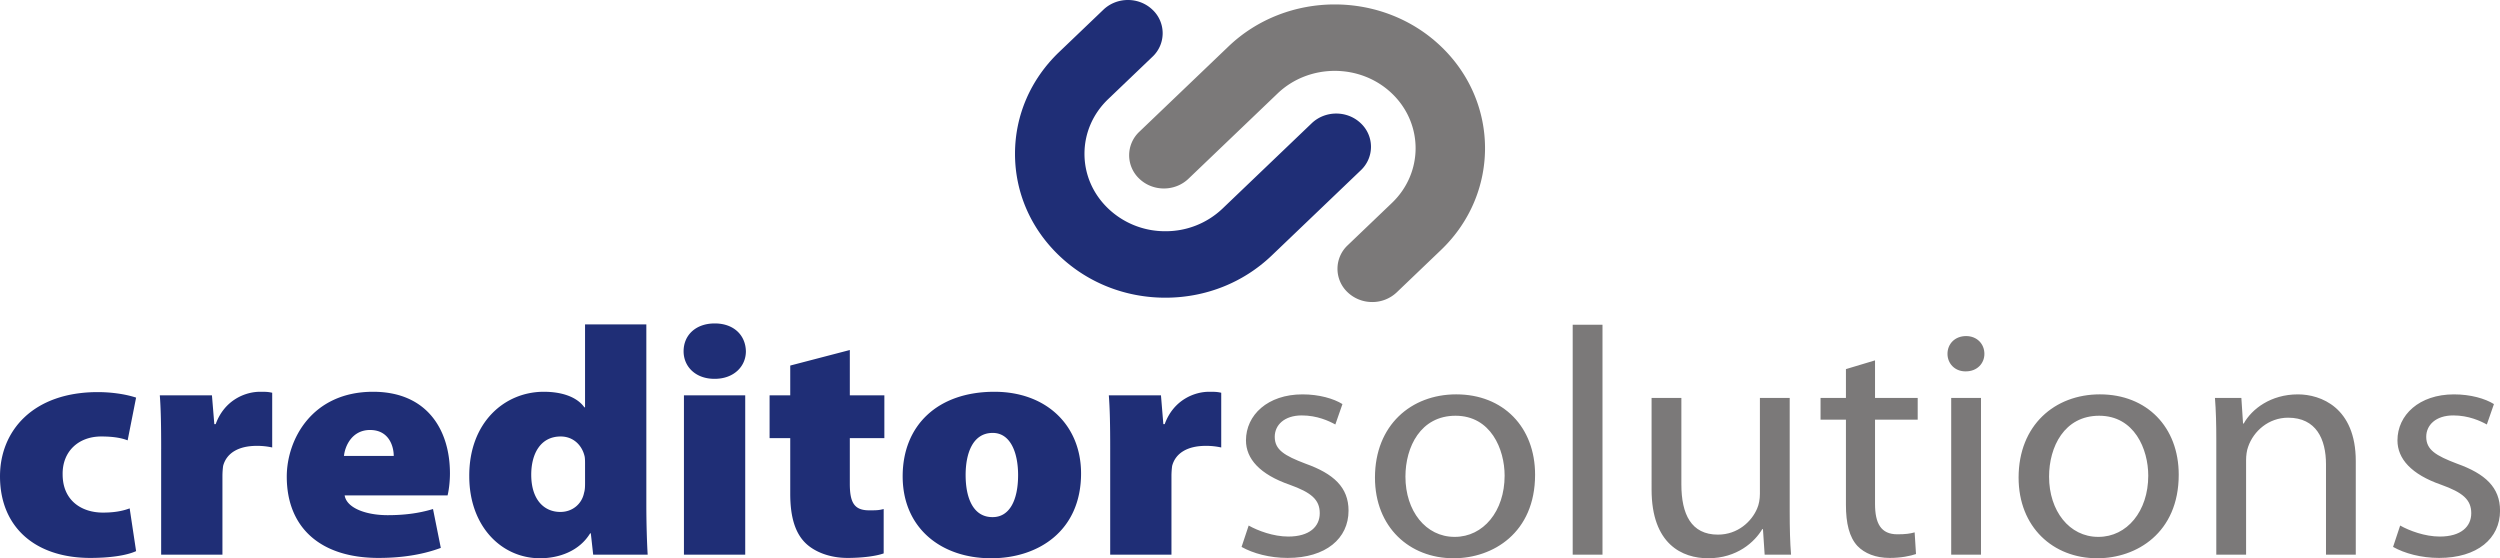 <svg width="206" height="46" fill="none" xmlns="http://www.w3.org/2000/svg"><g clip-path="url(#clip0_1309_148)"><path d="M11.214 45.413c-.809.373-2.232.56-3.766.56C2.873 45.973 0 43.411 0 39.248c0-3.736 2.706-6.939 8.062-6.939.976 0 2.176.133 3.152.454l-.697 3.523c-.475-.187-1.144-.32-2.176-.32-1.869 0-3.208 1.227-3.18 3.122 0 2.135 1.534 3.15 3.32 3.15.864 0 1.561-.108 2.203-.348l.53 3.523zm2.066-8.407c0-2.081-.028-3.336-.112-4.43h4.296l.195 2.375h.112c.725-2.002 2.455-2.669 3.654-2.669.447 0 .642 0 1.004.08v4.51a5.688 5.688 0 00-1.283-.133c-1.478 0-2.482.587-2.761 1.655a6.544 6.544 0 00-.056.827v6.485h-5.05v-8.7zm19.164.561c0-.748-.363-2.136-1.953-2.136-1.478 0-2.064 1.308-2.148 2.136h4.101zm-4.045 3.256c.167 1.04 1.758 1.627 3.543 1.627 1.283 0 2.51-.133 3.738-.507l.642 3.203c-1.647.614-3.432.827-5.133.827-4.826 0-7.56-2.535-7.56-6.698 0-3.043 2.064-6.993 7.113-6.993 4.436 0 6.333 3.123 6.333 6.726 0 .773-.112 1.494-.196 1.815H28.4zm19.809-2.563c0-.187 0-.426-.027-.614-.196-.933-.921-1.68-1.98-1.68-1.675 0-2.428 1.44-2.428 3.149 0 2.028 1.032 3.069 2.399 3.069 1.032 0 1.785-.694 1.953-1.575.083-.267.083-.56.083-.88V38.26zm5.05-11.53v14.84c0 1.628.055 3.256.11 4.136h-4.49l-.195-1.761h-.056C47.734 45.413 46.06 46 44.498 46c-3.18 0-5.83-2.642-5.83-6.752-.028-4.43 2.901-6.966 6.137-6.966 1.507 0 2.734.427 3.347 1.281h.056v-6.832h5.05zm3.098 18.976v-13.13h5.05v13.13h-5.05zm2.51-14.491c-1.561 0-2.538-1.014-2.538-2.269 0-1.334 1.004-2.295 2.567-2.295 1.562 0 2.538.96 2.566 2.295 0 1.255-1.004 2.269-2.566 2.269h-.028zm11.159-2.375v3.736h2.846V36.1h-2.846v3.763c0 1.547.363 2.188 1.59 2.188.586 0 .782 0 1.2-.107V45.6c-.586.213-1.702.373-2.985.373-1.478 0-2.706-.507-3.431-1.2-.837-.802-1.283-2.083-1.283-4.084V36.1h-1.702v-3.523h1.702v-2.455l4.91-1.281zm11.774 13.77c1.367 0 2.092-1.36 2.092-3.468 0-1.816-.613-3.47-2.092-3.47-1.674 0-2.232 1.735-2.232 3.47 0 1.974.67 3.468 2.204 3.468h.028zm-.14 3.39c-4.1 0-7.28-2.482-7.28-6.752 0-4.19 2.873-6.966 7.56-6.966 4.295 0 7.14 2.776 7.14 6.726 0 4.777-3.57 6.992-7.392 6.992h-.027zm9.821-8.994c0-2.081-.029-3.336-.113-4.43h4.296l.196 2.375h.111c.726-2.002 2.455-2.669 3.655-2.669.446 0 .641 0 1.004.08v4.51a5.694 5.694 0 00-1.283-.133c-1.479 0-2.483.587-2.762 1.655a6.521 6.521 0 00-.056.827v6.485H91.48v-8.7z" fill="#1F2E76"/><path d="M102.891 43.304c.753.427 2.036.908 3.263.908 1.758 0 2.594-.828 2.594-1.922 0-1.12-.697-1.708-2.482-2.349-2.455-.853-3.598-2.135-3.598-3.655 0-2.083 1.785-3.79 4.658-3.79 1.367 0 2.566.347 3.292.8l-.586 1.682c-.53-.294-1.506-.747-2.762-.747-1.45 0-2.231.8-2.231 1.761 0 1.067.781 1.548 2.538 2.215 2.315.827 3.543 1.949 3.543 3.87 0 2.295-1.869 3.896-5.021 3.896-1.479 0-2.846-.373-3.794-.907l.586-1.762zm16.989.934c2.343 0 4.101-2.108 4.101-5.044 0-2.188-1.144-4.937-4.045-4.937-2.873 0-4.128 2.562-4.128 5.018 0 2.828 1.673 4.963 4.044 4.963h.028zM119.769 46c-3.627 0-6.472-2.562-6.472-6.645 0-4.324 2.985-6.86 6.695-6.86 3.877 0 6.499 2.696 6.499 6.62 0 4.804-3.486 6.885-6.695 6.885h-.027zm9.821-19.242h2.455v18.948h-2.455V26.758zm17.881 15.399c0 1.36.028 2.535.112 3.55h-2.176l-.14-2.109h-.055c-.614 1.04-2.065 2.402-4.464 2.402-2.12 0-4.658-1.148-4.658-5.658V32.79h2.455v7.126c0 2.455.809 4.137 3.012 4.137 1.646 0 2.79-1.094 3.236-2.162.139-.32.223-.747.223-1.2v-7.9h2.455v9.367zm7.031-12.464v3.096h3.516v1.789h-3.516v6.938c0 1.602.475 2.51 1.842 2.51.669 0 1.06-.055 1.422-.16l.112 1.787c-.474.16-1.227.32-2.176.32-1.144 0-2.064-.373-2.65-.987-.67-.721-.948-1.868-.948-3.39v-7.018h-2.092v-1.789h2.092v-2.375l2.398-.72zm6.277 16.013V32.79h2.455v12.917h-2.455zm1.172-15.105c-.892 0-1.478-.667-1.478-1.441 0-.828.614-1.468 1.534-1.468.892 0 1.507.64 1.507 1.468 0 .774-.587 1.441-1.535 1.441h-.028zm10.965 13.637c2.343 0 4.1-2.108 4.1-5.044 0-2.188-1.143-4.937-4.044-4.937-2.874 0-4.129 2.562-4.129 5.018 0 2.828 1.674 4.963 4.045 4.963h.028zM172.804 46c-3.626 0-6.472-2.562-6.472-6.645 0-4.324 2.985-6.86 6.695-6.86 3.878 0 6.5 2.696 6.5 6.62 0 4.804-3.487 6.885-6.695 6.885h-.028zm9.819-9.714c0-1.361-.028-2.429-.111-3.497h2.176l.139 2.109h.056c.669-1.201 2.232-2.402 4.463-2.402 1.869 0 4.77 1.067 4.77 5.498v7.712h-2.454V38.26c0-2.08-.81-3.842-3.125-3.842-1.59 0-2.845 1.094-3.292 2.401-.111.294-.167.72-.167 1.094v7.793h-2.455v-9.42zm15.15 7.018c.754.427 2.037.908 3.264.908 1.758 0 2.594-.828 2.594-1.922 0-1.12-.697-1.708-2.482-2.349-2.455-.853-3.599-2.135-3.599-3.655 0-2.083 1.785-3.79 4.658-3.79 1.368 0 2.567.347 3.292.8l-.585 1.682c-.531-.294-1.507-.747-2.762-.747-1.451 0-2.232.8-2.232 1.761 0 1.067.781 1.548 2.539 2.215 2.315.827 3.543 1.949 3.543 3.87 0 2.295-1.87 3.896-5.022 3.896-1.478 0-2.845-.373-3.793-.907l.585-1.762z" fill="#7B7979"/><path d="M96.028 24.53c-3.308 0-6.419-1.234-8.76-3.474-2.342-2.24-3.631-5.217-3.631-8.381 0-3.165 1.29-6.141 3.63-8.382l3.65-3.491c1.118-1.07 2.93-1.07 4.048 0a2.656 2.656 0 010 3.873l-3.65 3.491c-1.26 1.206-1.954 2.807-1.954 4.509 0 1.702.694 3.303 1.954 4.508a6.776 6.776 0 004.713 1.87 6.775 6.775 0 004.712-1.87l7.342-7.024c1.118-1.07 2.93-1.07 4.048 0a2.655 2.655 0 010 3.873l-7.342 7.024c-2.342 2.24-5.452 3.474-8.76 3.474z" fill="#1F2E76"/><path d="M113.07 24.887a2.923 2.923 0 01-2.024-.801 2.657 2.657 0 010-3.873l3.65-3.492c2.599-2.486 2.599-6.531 0-9.017-2.598-2.486-6.826-2.486-9.425 0l-7.342 7.025c-1.118 1.069-2.93 1.069-4.048 0a2.655 2.655 0 010-3.873l7.342-7.024c4.831-4.621 12.691-4.622 17.521 0 4.83 4.62 4.83 12.14 0 16.762l-3.65 3.492a2.92 2.92 0 01-2.024.802z" fill="#7B7979"/></g><defs><clipPath id="clip0_1309_148"><path fill="#fff" d="M0 0h206v46H0z"/></clipPath></defs></svg>